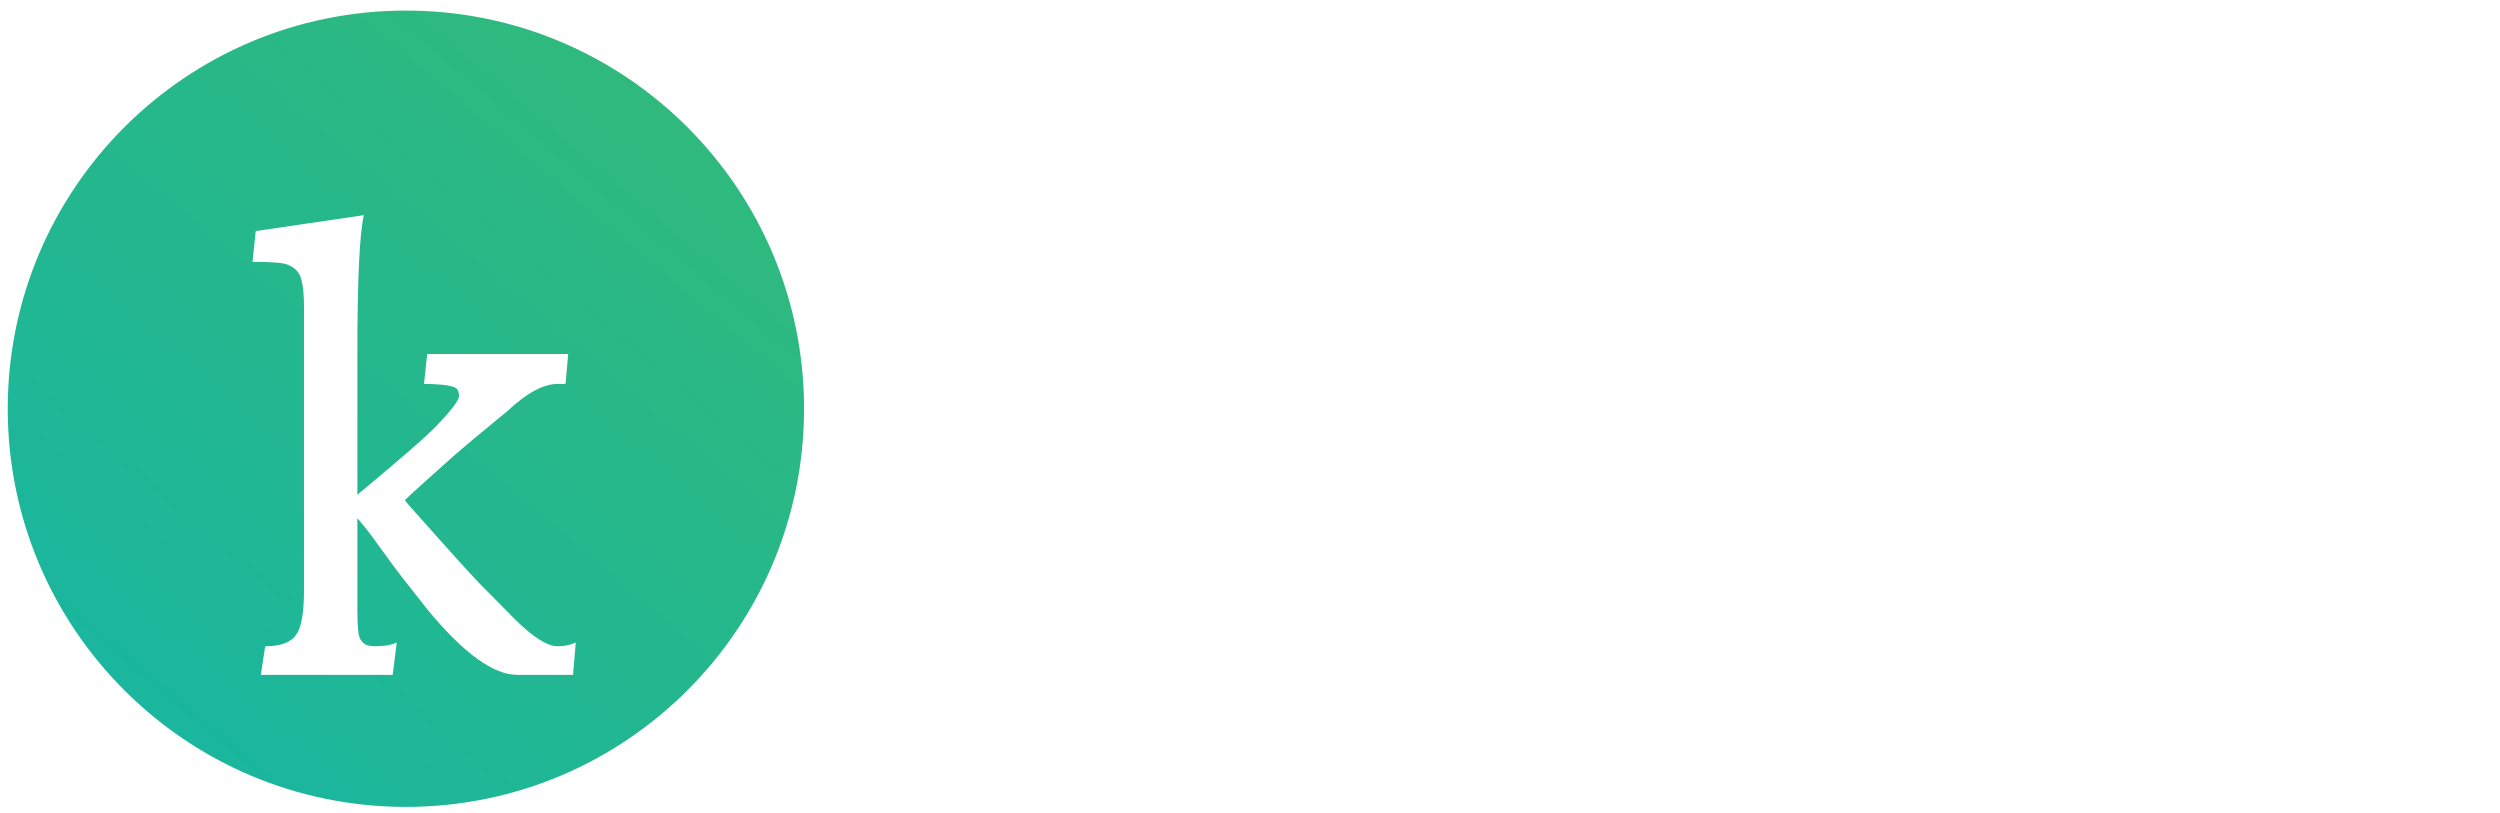 <svg width="163" height="53" viewBox="0 0 163 53" fill="none" xmlns="http://www.w3.org/2000/svg">
<g clip-path="url(#clip0_1_418)">
<g clip-path="url(#clip1_1_418)">
<g clip-path="url(#clip2_1_418)">
<path d="M52.425 26.65C52.425 12.313 40.802 0.69 26.465 0.69C12.127 0.69 0.505 12.313 0.505 26.65C0.505 40.987 12.127 52.61 26.465 52.61C40.802 52.61 52.425 40.987 52.425 26.65Z" fill="url(#paint0_linear_1_418)"/>
<g filter="url(#filter0_d_1_418)">
<path d="M33.057 35.852C34.498 37.375 35.6 38.137 36.361 38.137C36.795 38.137 37.188 38.055 37.539 37.891L37.363 40H33.725C32.166 40 30.221 38.588 27.889 35.764C26.717 34.299 25.891 33.232 25.41 32.565L24.197 30.895C23.869 30.461 23.57 30.092 23.301 29.787V35.852C23.301 36.848 23.365 37.457 23.494 37.68C23.635 37.891 23.781 38.02 23.934 38.066C24.098 38.113 24.279 38.137 24.479 38.137C25.053 38.137 25.516 38.055 25.867 37.891L25.604 40H17.008L17.289 38.137C18.332 38.137 19.018 37.867 19.346 37.328C19.662 36.848 19.82 35.904 19.82 34.498V16.006C19.82 14.799 19.68 14.031 19.398 13.703C19.117 13.375 18.725 13.188 18.221 13.141C17.717 13.094 17.131 13.07 16.463 13.07L16.674 11.066L23.723 10.029C23.441 11.26 23.301 14.248 23.301 18.994V28.258C25.938 26.066 27.59 24.637 28.258 23.969C29.371 22.832 29.928 22.117 29.928 21.824C29.928 21.508 29.822 21.314 29.611 21.244C29.248 21.104 28.592 21.033 27.643 21.033L27.854 19.082H37.047L36.871 21.033H36.344C35.43 21.033 34.34 21.625 33.074 22.809C31.422 24.156 30.191 25.188 29.383 25.902C27.789 27.32 26.793 28.223 26.395 28.609C26.406 28.633 26.506 28.756 26.693 28.979C29.096 31.686 30.625 33.379 31.281 34.059L33.057 35.852Z" fill="white"/>
</g>
</g>
</g>
<path d="M76.094 37.867L76.188 37.855H76.246L76.211 39.309L72.766 40.199C72.43 39.676 72.207 39.062 72.098 38.359C71.254 39.062 70.148 39.609 68.781 40C68.312 40.133 67.828 40.199 67.328 40.199C66.836 40.199 66.344 40.117 65.852 39.953C65.367 39.789 64.945 39.539 64.586 39.203C63.828 38.492 63.449 37.453 63.449 36.086L63.543 29.465C63.543 28.684 63.422 28.18 63.18 27.953C63 27.789 62.629 27.68 62.066 27.625L62.242 26.477L66.273 25.82L66.039 28C65.875 29.5 65.793 31.781 65.793 34.844C65.793 36.094 65.969 36.969 66.32 37.469C66.664 37.977 67.273 38.23 68.148 38.23C68.938 38.23 69.621 38.117 70.199 37.891C71.121 37.516 71.703 37.18 71.945 36.883L71.922 36.895V29.582C71.922 28.762 71.762 28.234 71.441 28C71.191 27.805 70.633 27.699 69.766 27.684L69.941 26.477L74.477 25.82C74.453 26.227 74.43 26.578 74.406 26.875L74.359 27.66C74.344 27.918 74.328 28.152 74.312 28.363C74.297 28.566 74.285 28.781 74.277 29.008C74.262 29.461 74.254 30.074 74.254 30.848V36.426C74.254 37.176 74.316 37.633 74.441 37.797C74.574 37.961 74.695 38.051 74.805 38.066C74.922 38.082 75.047 38.09 75.18 38.09H75.285C75.527 38.09 75.797 38.016 76.094 37.867ZM82.422 38.441C82.539 38.582 82.691 38.672 82.879 38.711C83.074 38.742 83.477 38.758 84.086 38.758C84.695 38.758 85.172 38.711 85.516 38.617L85.434 40H77.887L78.051 38.758C78.738 38.758 79.18 38.637 79.375 38.395C79.727 37.957 79.902 37.184 79.902 36.074V30.426C79.902 29.371 79.793 28.719 79.574 28.469C79.332 28.188 78.801 28.023 77.981 27.977L78.144 26.477L82.352 25.844C82.273 26.414 82.234 27.066 82.234 27.801C83.055 27.02 84.016 26.43 85.117 26.031C85.508 25.898 85.879 25.832 86.231 25.832C87.731 25.832 88.481 26.5 88.481 27.836C88.481 28.625 88.367 29.473 88.141 30.379C88.125 30.441 88.113 30.484 88.106 30.508C88.098 30.523 88.094 30.535 88.094 30.543H86.137L86.207 29.992L86.254 29.523C86.269 29.375 86.277 29.219 86.277 29.055C86.277 28.891 86.262 28.727 86.231 28.562C86.207 28.398 86.156 28.262 86.078 28.152C85.938 27.941 85.699 27.836 85.363 27.836C85.027 27.836 84.707 27.887 84.402 27.988C84.106 28.09 83.816 28.211 83.535 28.352C82.965 28.648 82.523 28.953 82.211 29.266L82.234 29.254L82.246 37.117C82.246 37.859 82.305 38.301 82.422 38.441ZM90.356 32.922C90.356 31.867 90.551 30.898 90.941 30.016C91.332 29.125 91.856 28.367 92.512 27.742C93.863 26.469 95.523 25.832 97.492 25.832C99.398 25.832 100.91 26.465 102.027 27.73C103.098 28.941 103.633 30.52 103.633 32.465C103.633 34.676 102.938 36.523 101.547 38.008C100.18 39.453 98.496 40.176 96.496 40.176C94.527 40.176 92.992 39.477 91.891 38.078C90.867 36.789 90.356 35.07 90.356 32.922ZM97.023 38.688C97.617 38.688 98.141 38.582 98.594 38.371C99.055 38.16 99.453 37.836 99.789 37.398C100.523 36.469 100.891 35.125 100.891 33.367C100.891 31.492 100.531 30.004 99.812 28.902C99.086 27.801 98.098 27.25 96.848 27.25C95.746 27.25 94.852 27.68 94.164 28.539C93.406 29.484 93.027 30.84 93.027 32.605C93.027 34.441 93.383 35.906 94.094 37C94.82 38.125 95.797 38.688 97.023 38.688ZM116.383 37.234C117.344 38.25 118.078 38.758 118.586 38.758C118.875 38.758 119.137 38.703 119.371 38.594L119.254 40H116.828C115.789 40 114.492 39.059 112.938 37.176C112.156 36.199 111.605 35.488 111.285 35.043L110.477 33.93C110.258 33.641 110.059 33.395 109.879 33.191V37.234C109.879 37.898 109.922 38.305 110.008 38.453C110.102 38.594 110.199 38.68 110.301 38.711C110.41 38.742 110.531 38.758 110.664 38.758C111.047 38.758 111.355 38.703 111.59 38.594L111.414 40H105.684L105.871 38.758C106.566 38.758 107.023 38.578 107.242 38.219C107.453 37.898 107.559 37.27 107.559 36.332V24.004C107.559 23.199 107.465 22.688 107.277 22.469C107.09 22.25 106.828 22.125 106.492 22.094C106.156 22.062 105.766 22.047 105.32 22.047L105.461 20.711L110.16 20.02C109.973 20.84 109.879 22.832 109.879 25.996V32.172C111.637 30.711 112.738 29.758 113.184 29.312C113.926 28.555 114.297 28.078 114.297 27.883C114.297 27.672 114.227 27.543 114.086 27.496C113.844 27.402 113.406 27.355 112.773 27.355L112.914 26.055H119.043L118.926 27.355H118.574C117.965 27.355 117.238 27.75 116.395 28.539C115.293 29.438 114.473 30.125 113.934 30.602C112.871 31.547 112.207 32.148 111.941 32.406C111.949 32.422 112.016 32.504 112.141 32.652C113.742 34.457 114.762 35.586 115.199 36.039L116.383 37.234ZM120.355 32.922C120.355 31.867 120.551 30.898 120.941 30.016C121.332 29.125 121.855 28.367 122.512 27.742C123.863 26.469 125.523 25.832 127.492 25.832C129.398 25.832 130.91 26.465 132.027 27.73C133.098 28.941 133.633 30.52 133.633 32.465C133.633 34.676 132.938 36.523 131.547 38.008C130.18 39.453 128.496 40.176 126.496 40.176C124.527 40.176 122.992 39.477 121.891 38.078C120.867 36.789 120.355 35.07 120.355 32.922ZM127.023 38.688C127.617 38.688 128.141 38.582 128.594 38.371C129.055 38.16 129.453 37.836 129.789 37.398C130.523 36.469 130.891 35.125 130.891 33.367C130.891 31.492 130.531 30.004 129.812 28.902C129.086 27.801 128.098 27.25 126.848 27.25C125.746 27.25 124.852 27.68 124.164 28.539C123.406 29.484 123.027 30.84 123.027 32.605C123.027 34.441 123.383 35.906 124.094 37C124.82 38.125 125.797 38.688 127.023 38.688Z" fill="white"/>
</g>
<defs>
<filter id="filter0_d_1_418" x="12.463" y="10.029" width="29.076" height="37.971" filterUnits="userSpaceOnUse" color-interpolation-filters="sRGB">
<feFlood flood-opacity="0" result="BackgroundImageFix"/>
<feColorMatrix in="SourceAlpha" type="matrix" values="0 0 0 0 0 0 0 0 0 0 0 0 0 0 0 0 0 0 127 0" result="hardAlpha"/>
<feOffset dy="4"/>
<feGaussianBlur stdDeviation="2"/>
<feComposite in2="hardAlpha" operator="out"/>
<feColorMatrix type="matrix" values="0 0 0 0 0 0 0 0 0 0 0 0 0 0 0 0 0 0 0.25 0"/>
<feBlend mode="normal" in2="BackgroundImageFix" result="effect1_dropShadow_1_418"/>
<feBlend mode="normal" in="SourceGraphic" in2="effect1_dropShadow_1_418" result="shape"/>
</filter>
<linearGradient id="paint0_linear_1_418" x1="43.079" y1="6.401" x2="9.85" y2="45.601" gradientUnits="userSpaceOnUse">
<stop stop-color="#2FB97D"/>
<stop offset="1" stop-color="#1AB69D"/>
</linearGradient>
<clipPath id="clip0_1_418">
<rect width="162" height="51.92" fill="white" transform="translate(0.5 0.69)"/>
</clipPath>
<clipPath id="clip1_1_418">
<rect width="162" height="51.92" fill="white" transform="translate(0.5 0.69)"/>
</clipPath>
<clipPath id="clip2_1_418">
<rect width="161.99" height="51.92" fill="white" transform="translate(0.505 0.69)"/>
</clipPath>
</defs>
</svg>
